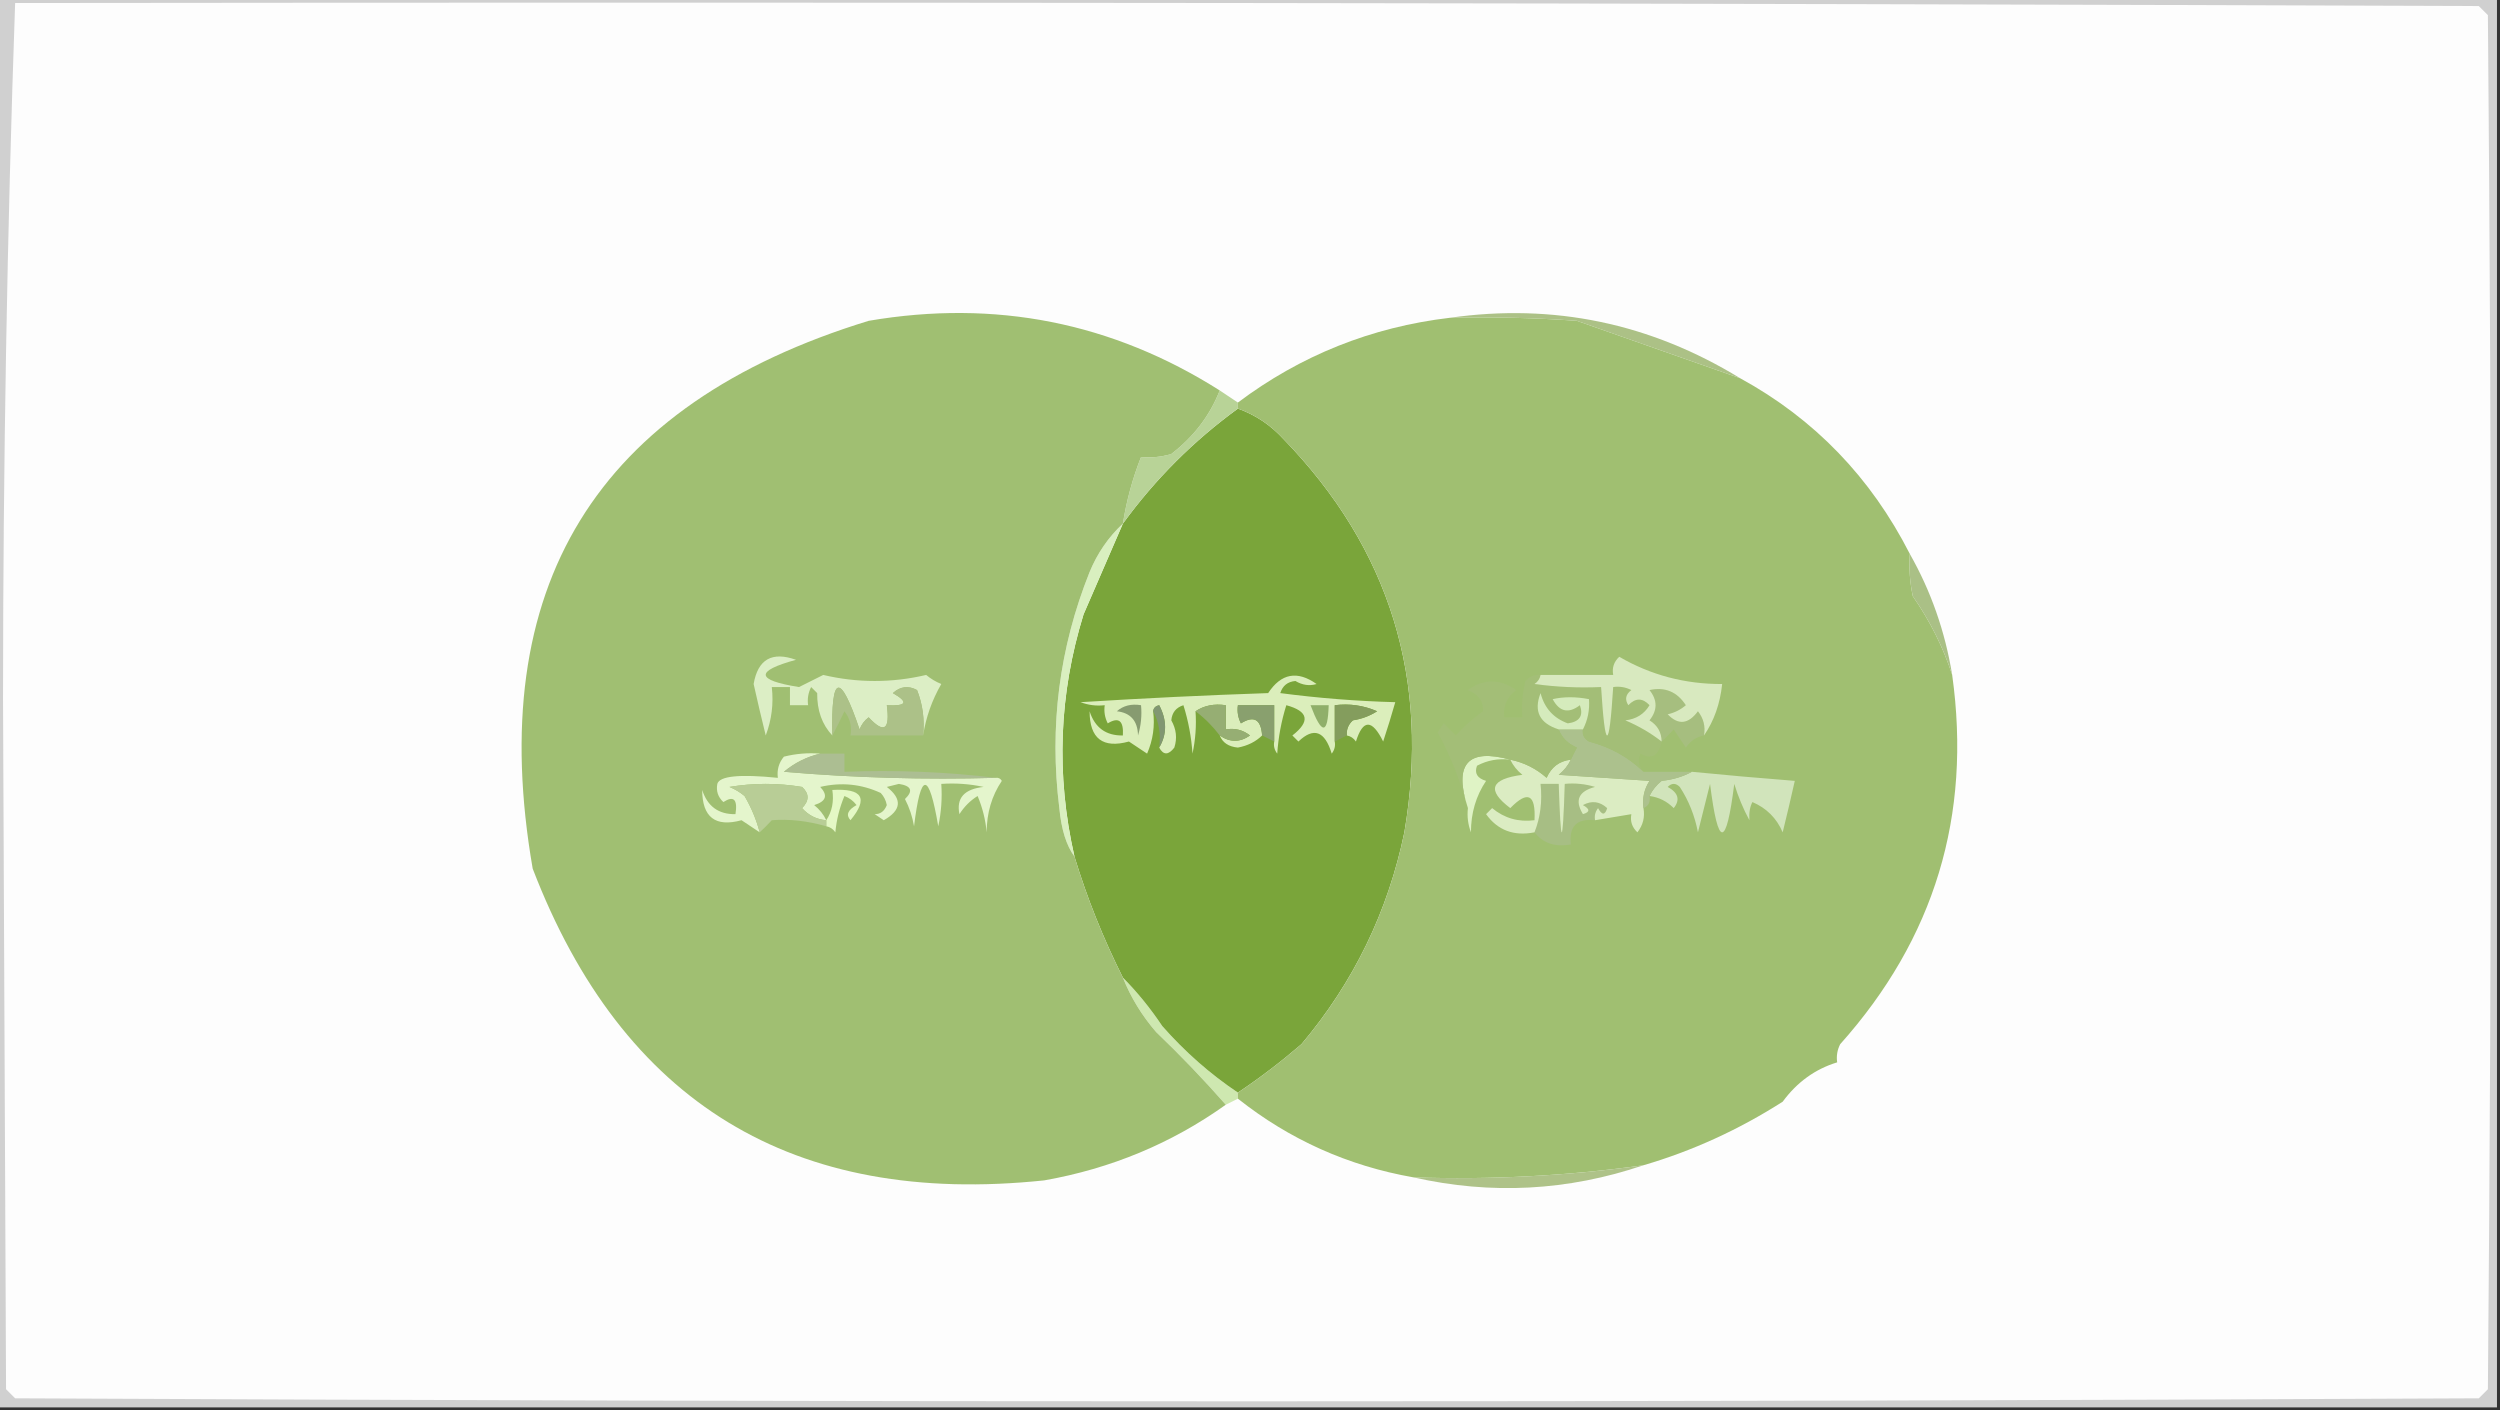 <?xml version="1.0" encoding="UTF-8"?>
<!DOCTYPE svg PUBLIC "-//W3C//DTD SVG 1.1//EN" "http://www.w3.org/Graphics/SVG/1.1/DTD/svg11.dtd">
<svg xmlns="http://www.w3.org/2000/svg" version="1.1" width="413px" height="233px" style="shape-rendering:geometricPrecision; text-rendering:geometricPrecision; image-rendering:optimizeQuality; fill-rule:evenodd; clip-rule:evenodd" xmlns:xlink="http://www.w3.org/1999/xlink">
<rect width="100%" height="100%" fill="#333333" stroke="none"/>
<g><path style="opacity:1" fill="#d0d0d0" d="M -0.5,-0.5 C 137.167,-0.5 274.833,-0.5 412.5,-0.5C 412.5,77.167 412.5,154.833 412.5,232.5C 274.833,232.5 137.167,232.5 -0.5,232.5C -0.5,154.833 -0.5,77.167 -0.5,-0.5 Z"/></g>
<g><path style="opacity:1" fill="#fdfdfd" d="M 2.5,0.5 C 138.167,0.333 273.834,0.5 409.5,1C 410,1.5 410.5,2 411,2.5C 411.667,78.167 411.667,153.833 411,229.5C 410.5,230 410,230.5 409.5,231C 273.833,231.667 138.167,231.667 2.5,231C 2,230.5 1.5,230 1,229.5C 0.833,191.5 0.667,153.5 0.5,115.5C 0.506,76.955 1.173,38.622 2.5,0.5 Z"/></g>
<g><path style="opacity:1" fill="#aec288" d="M 271.5,192.5 C 259.001,196.74 246.334,197.406 233.5,194.5C 246.251,194.926 258.918,194.259 271.5,192.5 Z"/></g>
<g><path style="opacity:1" fill="#cee8b0" d="M 185.5,161.5 C 187.887,163.913 190.054,166.58 192,169.5C 195.761,173.77 199.928,177.437 204.5,180.5C 204.5,180.833 204.5,181.167 204.5,181.5C 203.833,181.833 203.167,182.167 202.5,182.5C 198.87,178.369 195.037,174.369 191,170.5C 188.642,167.778 186.809,164.778 185.5,161.5 Z"/></g>
<g><path style="opacity:1" fill="#7aa53a" d="M 204.5,67.5 C 207.372,68.526 209.872,70.192 212,72.5C 229.634,90.681 236.3,112.347 232,137.5C 229.28,150.606 223.614,162.272 215,172.5C 211.581,175.438 208.081,178.105 204.5,180.5C 199.928,177.437 195.761,173.77 192,169.5C 190.054,166.58 187.887,163.913 185.5,161.5C 182.233,154.981 179.566,148.314 177.5,141.5C 174.426,128.022 174.926,114.689 179,101.5C 181.179,96.478 183.346,91.478 185.5,86.5C 190.827,79.173 197.161,72.839 204.5,67.5 Z"/></g>
<g><path style="opacity:1" fill="#dbeebb" d="M 222.5,121.5 C 222.414,120.504 222.748,119.671 223.5,119C 224.938,118.781 226.271,118.281 227.5,117.5C 225.257,116.526 222.924,116.192 220.5,116.5C 220.5,118.5 220.5,120.5 220.5,122.5C 220.631,123.239 220.464,123.906 220,124.5C 218.86,120.747 217.026,120.081 214.5,122.5C 214.167,122.167 213.833,121.833 213.5,121.5C 216.5,119.167 216.167,117.5 212.5,116.5C 211.682,119.107 211.182,121.774 211,124.5C 210.536,123.906 210.369,123.239 210.5,122.5C 210.5,120.5 210.5,118.5 210.5,116.5C 208.5,116.5 206.5,116.5 204.5,116.5C 204.351,117.552 204.517,118.552 205,119.5C 207.149,118.16 208.316,118.827 208.5,121.5C 207.448,122.53 206.114,123.197 204.5,123.5C 202.97,123.36 201.97,122.693 201.5,121.5C 203.166,122.666 204.833,122.666 206.5,121.5C 205.311,120.571 203.978,120.238 202.5,120.5C 202.5,119.167 202.5,117.833 202.5,116.5C 200.585,116.216 198.919,116.549 197.5,117.5C 197.663,119.857 197.497,122.19 197,124.5C 196.818,121.774 196.318,119.107 195.5,116.5C 194.28,116.887 193.613,117.72 193.5,119C 194.33,120.465 194.496,121.965 194,123.5C 193.023,124.774 192.189,124.774 191.5,123.5C 192.797,121.307 192.797,118.973 191.5,116.5C 190.893,116.624 190.56,116.957 190.5,117.5C 190.808,119.924 190.474,122.257 189.5,124.5C 188.5,123.833 187.5,123.167 186.5,122.5C 182.18,123.683 180.014,122.017 180,117.5C 180.875,120.215 182.708,121.548 185.5,121.5C 185.646,119.058 184.813,118.391 183,119.5C 182.517,118.552 182.351,117.552 182.5,116.5C 181.127,116.657 179.793,116.49 178.5,116C 188.995,115.342 199.329,114.842 209.5,114.5C 211.644,111.238 214.31,110.738 217.5,113C 216.328,113.353 215.162,113.187 214,112.5C 212.72,112.613 211.887,113.28 211.5,114.5C 217.807,115.331 224.141,115.831 230.5,116C 229.887,118.147 229.221,120.314 228.5,122.5C 226.663,118.787 225.163,118.787 224,122.5C 223.617,121.944 223.117,121.611 222.5,121.5 Z"/></g>
<g><path style="opacity:1" fill="#849d5d" d="M 222.5,121.5 C 221.833,121.833 221.167,122.167 220.5,122.5C 220.5,120.5 220.5,118.5 220.5,116.5C 222.924,116.192 225.257,116.526 227.5,117.5C 226.271,118.281 224.938,118.781 223.5,119C 222.748,119.671 222.414,120.504 222.5,121.5 Z"/></g>
<g><path style="opacity:1" fill="#96ae73" d="M 197.5,117.5 C 198.919,116.549 200.585,116.216 202.5,116.5C 202.5,117.833 202.5,119.167 202.5,120.5C 203.978,120.238 205.311,120.571 206.5,121.5C 204.833,122.666 203.166,122.666 201.5,121.5C 200.333,119.959 199,118.625 197.5,117.5 Z"/></g>
<g><path style="opacity:1" fill="#89a06e" d="M 210.5,122.5 C 209.833,122.167 209.167,121.833 208.5,121.5C 208.316,118.827 207.149,118.16 205,119.5C 204.517,118.552 204.351,117.552 204.5,116.5C 206.5,116.5 208.5,116.5 210.5,116.5C 210.5,118.5 210.5,120.5 210.5,122.5 Z"/></g>
<g><path style="opacity:1" fill="#90af6a" d="M 216.5,116.5 C 217.5,116.5 218.5,116.5 219.5,116.5C 219.354,121.421 218.354,121.421 216.5,116.5 Z"/></g>
<g><path style="opacity:1" fill="#819772" d="M 190.5,117.5 C 190.56,116.957 190.893,116.624 191.5,116.5C 192.797,118.973 192.797,121.307 191.5,123.5C 191.795,121.265 191.461,119.265 190.5,117.5 Z"/></g>
<g><path style="opacity:1" fill="#879b70" d="M 184.5,117.5 C 185.568,116.566 186.901,116.232 188.5,116.5C 188.66,118.199 188.494,119.866 188,121.5C 187.943,119.09 186.776,117.756 184.5,117.5 Z"/></g>
<g><path style="opacity:1" fill="#d9efbf" d="M 185.5,86.5 C 183.346,91.478 181.179,96.478 179,101.5C 174.926,114.689 174.426,128.022 177.5,141.5C 176.167,139.697 175.333,137.031 175,133.5C 173.32,120.03 174.987,107.03 180,94.5C 181.276,91.401 183.11,88.734 185.5,86.5 Z"/></g>
<g><path style="opacity:1" fill="#aac086" d="M 315.5,91.5 C 319,97.662 321.333,104.329 322.5,111.5C 321.024,106.958 318.857,102.625 316,98.5C 315.503,96.19 315.337,93.857 315.5,91.5 Z"/></g>
<g><path style="opacity:1" fill="#b8d397" d="M 201.5,64.5 C 202.5,65.167 203.5,65.833 204.5,66.5C 204.5,66.833 204.5,67.167 204.5,67.5C 197.161,72.839 190.827,79.173 185.5,86.5C 186.102,82.698 187.102,79.032 188.5,75.5C 190.199,75.66 191.866,75.493 193.5,75C 197.214,72.142 199.88,68.642 201.5,64.5 Z"/></g>
<g><path style="opacity:1" fill="#a0bf72" d="M 201.5,64.5 C 199.88,68.642 197.214,72.142 193.5,75C 191.866,75.493 190.199,75.66 188.5,75.5C 187.102,79.032 186.102,82.698 185.5,86.5C 183.11,88.734 181.276,91.401 180,94.5C 174.987,107.03 173.32,120.03 175,133.5C 175.333,137.031 176.167,139.697 177.5,141.5C 179.566,148.314 182.233,154.981 185.5,161.5C 186.809,164.778 188.642,167.778 191,170.5C 195.037,174.369 198.87,178.369 202.5,182.5C 193.556,188.88 183.556,193.046 172.5,195C 131.032,199.36 102.865,182.194 88,143.5C 79.94,96.987 98.44,66.821 143.5,53C 164.406,49.426 183.739,53.259 201.5,64.5 Z"/></g>
<g><path style="opacity:1" fill="#e4f5cc" d="M 135.5,124.5 C 133.282,125.016 131.282,126.016 129.5,127.5C 141.148,128.499 152.814,128.832 164.5,128.5C 164.938,128.435 165.272,128.601 165.5,129C 163.834,131.48 163.001,134.313 163,137.5C 162.808,135.423 162.308,133.423 161.5,131.5C 160.281,132.263 159.281,133.263 158.5,134.5C 157.953,131.849 159.286,130.349 162.5,130C 160.19,129.503 157.857,129.337 155.5,129.5C 155.663,131.857 155.497,134.19 155,136.5C 153.446,127.385 152.112,127.385 151,136.5C 150.727,134.899 150.227,133.399 149.5,132C 150.902,130.658 150.569,129.824 148.5,129.5C 147.833,129.667 147.167,129.833 146.5,130C 149.092,132.011 148.925,133.844 146,135.5C 145.5,135.167 145,134.833 144.5,134.5C 145.441,134.511 146.108,134.011 146.5,133C 146.355,132.228 146.022,131.561 145.5,131C 142.298,129.517 138.964,129.183 135.5,130C 136.815,131.395 136.481,132.395 134.5,133C 135.381,133.708 136.047,134.542 136.5,135.5C 134.91,135.372 133.577,134.705 132.5,133.5C 133.711,132.28 133.711,131.113 132.5,130C 128.5,129.333 124.5,129.333 120.5,130C 121.416,130.374 122.25,130.874 123,131.5C 124.122,133.42 124.956,135.42 125.5,137.5C 124.518,136.859 123.518,136.193 122.5,135.5C 118.18,136.683 116.014,135.017 116,130.5C 116.875,133.215 118.708,134.548 121.5,134.5C 121.881,132.058 121.214,131.391 119.5,132.5C 118.614,131.675 118.281,130.675 118.5,129.5C 118.858,128.194 122.191,127.861 128.5,128.5C 128.33,127.178 128.663,126.011 129.5,125C 131.473,124.505 133.473,124.338 135.5,124.5 Z"/></g>
<g><path style="opacity:1" fill="#e4f8c5" d="M 136.5,136.5 C 136.5,136.167 136.5,135.833 136.5,135.5C 137.451,134.081 137.784,132.415 137.5,130.5C 142.495,130.213 143.495,131.88 140.5,135.5C 139.707,134.645 140.04,133.811 141.5,133C 140.975,132.308 140.308,131.808 139.5,131.5C 138.692,133.423 138.192,135.423 138,137.5C 137.617,136.944 137.117,136.611 136.5,136.5 Z"/></g>
<g><path style="opacity:1" fill="#b8cd96" d="M 136.5,135.5 C 136.5,135.833 136.5,136.167 136.5,136.5C 133.373,135.609 130.373,135.275 127.5,135.5C 126.818,136.243 126.151,136.909 125.5,137.5C 124.956,135.42 124.122,133.42 123,131.5C 122.25,130.874 121.416,130.374 120.5,130C 124.5,129.333 128.5,129.333 132.5,130C 133.711,131.113 133.711,132.28 132.5,133.5C 133.577,134.705 134.91,135.372 136.5,135.5 Z"/></g>
<g><path style="opacity:1" fill="#acbe92" d="M 135.5,124.5 C 136.833,124.5 138.167,124.5 139.5,124.5C 139.5,125.5 139.5,126.5 139.5,127.5C 148.017,127.174 156.35,127.507 164.5,128.5C 152.814,128.832 141.148,128.499 129.5,127.5C 131.282,126.016 133.282,125.016 135.5,124.5 Z"/></g>
<g><path style="opacity:1" fill="#dceec5" d="M 152.5,121.5 C 152.768,118.881 152.435,116.381 151.5,114C 150.056,113.219 148.723,113.386 147.5,114.5C 150.131,116.005 149.797,116.671 146.5,116.5C 147.055,120.584 146.055,121.251 143.5,118.5C 142.808,119.025 142.308,119.692 142,120.5C 138.778,110.98 137.278,111.313 137.5,121.5C 135.803,119.695 134.97,117.361 135,114.5C 134.667,114.167 134.333,113.833 134,113.5C 133.517,114.448 133.351,115.448 133.5,116.5C 132.5,116.5 131.5,116.5 130.5,116.5C 130.5,115.5 130.5,114.5 130.5,113.5C 129.5,113.5 128.5,113.5 127.5,113.5C 127.813,116.247 127.48,118.914 126.5,121.5C 125.792,118.634 125.125,115.8 124.5,113C 125.201,108.916 127.535,107.583 131.5,109C 124.67,110.868 124.837,112.368 132,113.5C 133.333,112.833 134.667,112.167 136,111.5C 141.667,112.833 147.333,112.833 153,111.5C 153.75,112.126 154.584,112.626 155.5,113C 153.959,115.677 152.959,118.51 152.5,121.5 Z"/></g>
<g><path style="opacity:1" fill="#acc188" d="M 152.5,121.5 C 148.5,121.5 144.5,121.5 140.5,121.5C 140.762,120.022 140.429,118.689 139.5,117.5C 138.828,118.949 138.161,120.282 137.5,121.5C 137.278,111.313 138.778,110.98 142,120.5C 142.308,119.692 142.808,119.025 143.5,118.5C 146.055,121.251 147.055,120.584 146.5,116.5C 149.797,116.671 150.131,116.005 147.5,114.5C 148.723,113.386 150.056,113.219 151.5,114C 152.435,116.381 152.768,118.881 152.5,121.5 Z"/></g>
<g><path style="opacity:1" fill="#acc186" d="M 239.5,52.5 C 256.624,50.059 272.624,53.392 287.5,62.5C 278.492,59.328 269.492,56.161 260.5,53C 253.508,52.5 246.508,52.334 239.5,52.5 Z"/></g>
<g><path style="opacity:1" fill="#a0bf71" d="M 239.5,52.5 C 246.508,52.334 253.508,52.5 260.5,53C 269.492,56.161 278.492,59.328 287.5,62.5C 299.721,69.188 309.055,78.855 315.5,91.5C 315.337,93.857 315.503,96.19 316,98.5C 318.857,102.625 321.024,106.958 322.5,111.5C 325.743,134.734 319.577,155.067 304,172.5C 303.517,173.448 303.351,174.448 303.5,175.5C 299.869,176.608 296.869,178.774 294.5,182C 287.239,186.635 279.572,190.135 271.5,192.5C 258.918,194.259 246.251,194.926 233.5,194.5C 222.709,192.603 213.042,188.27 204.5,181.5C 204.5,181.167 204.5,180.833 204.5,180.5C 208.081,178.105 211.581,175.438 215,172.5C 223.614,162.272 229.28,150.606 232,137.5C 236.3,112.347 229.634,90.681 212,72.5C 209.872,70.192 207.372,68.526 204.5,67.5C 204.5,67.167 204.5,66.833 204.5,66.5C 214.889,58.702 226.556,54.036 239.5,52.5 Z"/></g>
<g><path style="opacity:1" fill="#a7be84" d="M 263.5,135.5 C 260.5,135.167 259.167,136.5 259.5,139.5C 256.918,139.975 254.918,139.308 253.5,137.5C 254.473,135.052 254.806,132.385 254.5,129.5C 255.5,129.5 256.5,129.5 257.5,129.5C 257.833,140.167 258.167,140.167 258.5,129.5C 260.199,129.34 261.866,129.506 263.5,130C 260.766,130.718 260.1,132.218 261.5,134.5C 262.696,134.154 262.696,133.654 261.5,133C 262.944,132.219 264.277,132.386 265.5,133.5C 265.154,134.696 264.654,134.696 264,133.5C 263.536,134.094 263.369,134.761 263.5,135.5 Z"/></g>
<g><path style="opacity:1" fill="#dbecc2" d="M 249.5,125.5 C 251.757,125.962 253.757,126.962 255.5,128.5C 256.283,126.712 257.616,125.712 259.5,125.5C 259.047,126.458 258.381,127.292 257.5,128C 262.5,128.333 267.5,128.667 272.5,129C 271.62,130.356 271.286,131.856 271.5,133.5C 271.762,134.978 271.429,136.311 270.5,137.5C 269.614,136.675 269.281,135.675 269.5,134.5C 267.5,134.833 265.5,135.167 263.5,135.5C 263.369,134.761 263.536,134.094 264,133.5C 264.654,134.696 265.154,134.696 265.5,133.5C 264.277,132.386 262.944,132.219 261.5,133C 262.696,133.654 262.696,134.154 261.5,134.5C 260.1,132.218 260.766,130.718 263.5,130C 261.866,129.506 260.199,129.34 258.5,129.5C 258.167,140.167 257.833,140.167 257.5,129.5C 256.5,129.5 255.5,129.5 254.5,129.5C 254.806,132.385 254.473,135.052 253.5,137.5C 250.092,138.172 247.425,137.172 245.5,134.5C 245.833,134.167 246.167,133.833 246.5,133.5C 248.523,135.173 250.856,135.84 253.5,135.5C 253.721,131.205 252.388,130.538 249.5,133.5C 245.556,130.528 246.223,128.694 251.5,128C 250.619,127.292 249.953,126.458 249.5,125.5 Z"/></g>
<g><path style="opacity:1" fill="#d1e4bb" d="M 279.5,127.5 C 284.915,128.036 290.581,128.536 296.5,129C 295.875,131.8 295.208,134.634 294.5,137.5C 293.5,135.167 291.833,133.5 289.5,132.5C 289.089,133.262 288.923,134.262 289,135.5C 287.983,133.624 287.149,131.624 286.5,129.5C 285.167,140.167 283.833,140.167 282.5,129.5C 281.833,132.167 281.167,134.833 280.5,137.5C 279.971,134.743 278.971,132.243 277.5,130C 276.833,129.333 276.167,129.333 275.5,130C 277.26,130.965 277.594,132.132 276.5,133.5C 275.378,132.37 274.044,131.703 272.5,131.5C 272.953,130.542 273.619,129.708 274.5,129C 276.382,128.802 278.048,128.302 279.5,127.5 Z"/></g>
<g><path style="opacity:1" fill="#dff3c5" d="M 249.5,125.5 C 247.533,125.261 245.699,125.594 244,126.5C 243.544,127.744 244.044,128.577 245.5,129C 243.834,131.48 243.001,134.313 243,137.5C 242.51,136.207 242.343,134.873 242.5,133.5C 240.111,126.231 242.444,123.565 249.5,125.5 Z"/></g>
<g><path style="opacity:1" fill="#acc18d" d="M 257.5,120.5 C 258.833,120.5 260.167,120.5 261.5,120.5C 261.369,121.376 261.702,122.043 262.5,122.5C 266.043,123.432 269.043,125.099 271.5,127.5C 274.167,127.5 276.833,127.5 279.5,127.5C 278.048,128.302 276.382,128.802 274.5,129C 273.619,129.708 272.953,130.542 272.5,131.5C 272.672,132.492 272.338,133.158 271.5,133.5C 271.286,131.856 271.62,130.356 272.5,129C 267.5,128.667 262.5,128.333 257.5,128C 258.381,127.292 259.047,126.458 259.5,125.5C 259.804,124.85 260.137,124.183 260.5,123.5C 259.007,122.859 258.007,121.859 257.5,120.5 Z"/></g>
<g><path style="opacity:1" fill="#a3be77" d="M 254.5,111.5 C 254.389,112.117 254.056,112.617 253.5,113C 257.152,113.499 260.818,113.665 264.5,113.5C 265.167,124.167 265.833,124.167 266.5,113.5C 267.552,113.351 268.552,113.517 269.5,114C 268.549,114.718 268.383,115.551 269,116.5C 270.183,115.269 271.349,115.269 272.5,116.5C 271.619,117.971 270.286,118.804 268.5,119C 270.692,119.926 272.692,121.093 274.5,122.5C 274.017,124.87 272.851,125.537 271,124.5C 270.53,125.577 270.697,126.577 271.5,127.5C 269.043,125.099 266.043,123.432 262.5,122.5C 261.702,122.043 261.369,121.376 261.5,120.5C 262.301,118.958 262.634,117.292 262.5,115.5C 260.326,115.08 258.326,115.08 256.5,115.5C 257.62,117.596 259.12,117.93 261,116.5C 261.612,118.237 260.946,119.237 259,119.5C 256.638,118.637 255.138,116.97 254.5,114.5C 253.331,117.495 254.331,119.495 257.5,120.5C 258.007,121.859 259.007,122.859 260.5,123.5C 260.137,124.183 259.804,124.85 259.5,125.5C 257.616,125.712 256.283,126.712 255.5,128.5C 253.757,126.962 251.757,125.962 249.5,125.5C 242.444,123.565 240.111,126.231 242.5,133.5C 241.161,128.741 239.494,124.574 237.5,121C 237.833,120.5 238.167,120 238.5,119.5C 239.167,120.167 239.833,120.833 240.5,121.5C 241.826,120.01 243.326,118.676 245,117.5C 245.089,115.887 244.255,114.72 242.5,114C 245.095,112.107 247.761,112.107 250.5,114C 248.963,115.11 248.297,116.61 248.5,118.5C 249.5,118.5 250.5,118.5 251.5,118.5C 251.338,116.473 251.505,114.473 252,112.5C 252.671,111.748 253.504,111.414 254.5,111.5 Z"/></g>
<g><path style="opacity:1" fill="#d5ebbc" d="M 261.5,120.5 C 260.167,120.5 258.833,120.5 257.5,120.5C 254.331,119.495 253.331,117.495 254.5,114.5C 255.138,116.97 256.638,118.637 259,119.5C 260.946,119.237 261.612,118.237 261,116.5C 259.12,117.93 257.62,117.596 256.5,115.5C 258.326,115.08 260.326,115.08 262.5,115.5C 262.634,117.292 262.301,118.958 261.5,120.5 Z"/></g>
<g><path style="opacity:1" fill="#a6be7f" d="M 281.5,121.5 C 280.265,121.721 279.265,122.388 278.5,123.5C 277.833,122.5 277.167,121.5 276.5,120.5C 275.818,121.243 275.151,121.909 274.5,122.5C 274.489,120.983 273.823,119.816 272.5,119C 273.833,117.333 273.833,115.667 272.5,114C 275.054,113.442 277.054,114.275 278.5,116.5C 277.624,117.251 276.624,117.751 275.5,118C 277.24,119.827 278.907,119.66 280.5,117.5C 281.429,118.689 281.762,120.022 281.5,121.5 Z"/></g>
<g><path style="opacity:1" fill="#d8e9bf" d="M 281.5,121.5 C 281.762,120.022 281.429,118.689 280.5,117.5C 278.907,119.66 277.24,119.827 275.5,118C 276.624,117.751 277.624,117.251 278.5,116.5C 277.054,114.275 275.054,113.442 272.5,114C 273.833,115.667 273.833,117.333 272.5,119C 273.823,119.816 274.489,120.983 274.5,122.5C 272.692,121.093 270.692,119.926 268.5,119C 270.286,118.804 271.619,117.971 272.5,116.5C 271.349,115.269 270.183,115.269 269,116.5C 268.383,115.551 268.549,114.718 269.5,114C 268.552,113.517 267.552,113.351 266.5,113.5C 265.833,124.167 265.167,124.167 264.5,113.5C 260.818,113.665 257.152,113.499 253.5,113C 254.056,112.617 254.389,112.117 254.5,111.5C 258.5,111.5 262.5,111.5 266.5,111.5C 266.281,110.325 266.614,109.325 267.5,108.5C 272.71,111.527 278.377,113.027 284.5,113C 284.162,116.254 283.162,119.088 281.5,121.5 Z"/></g>
</svg>
